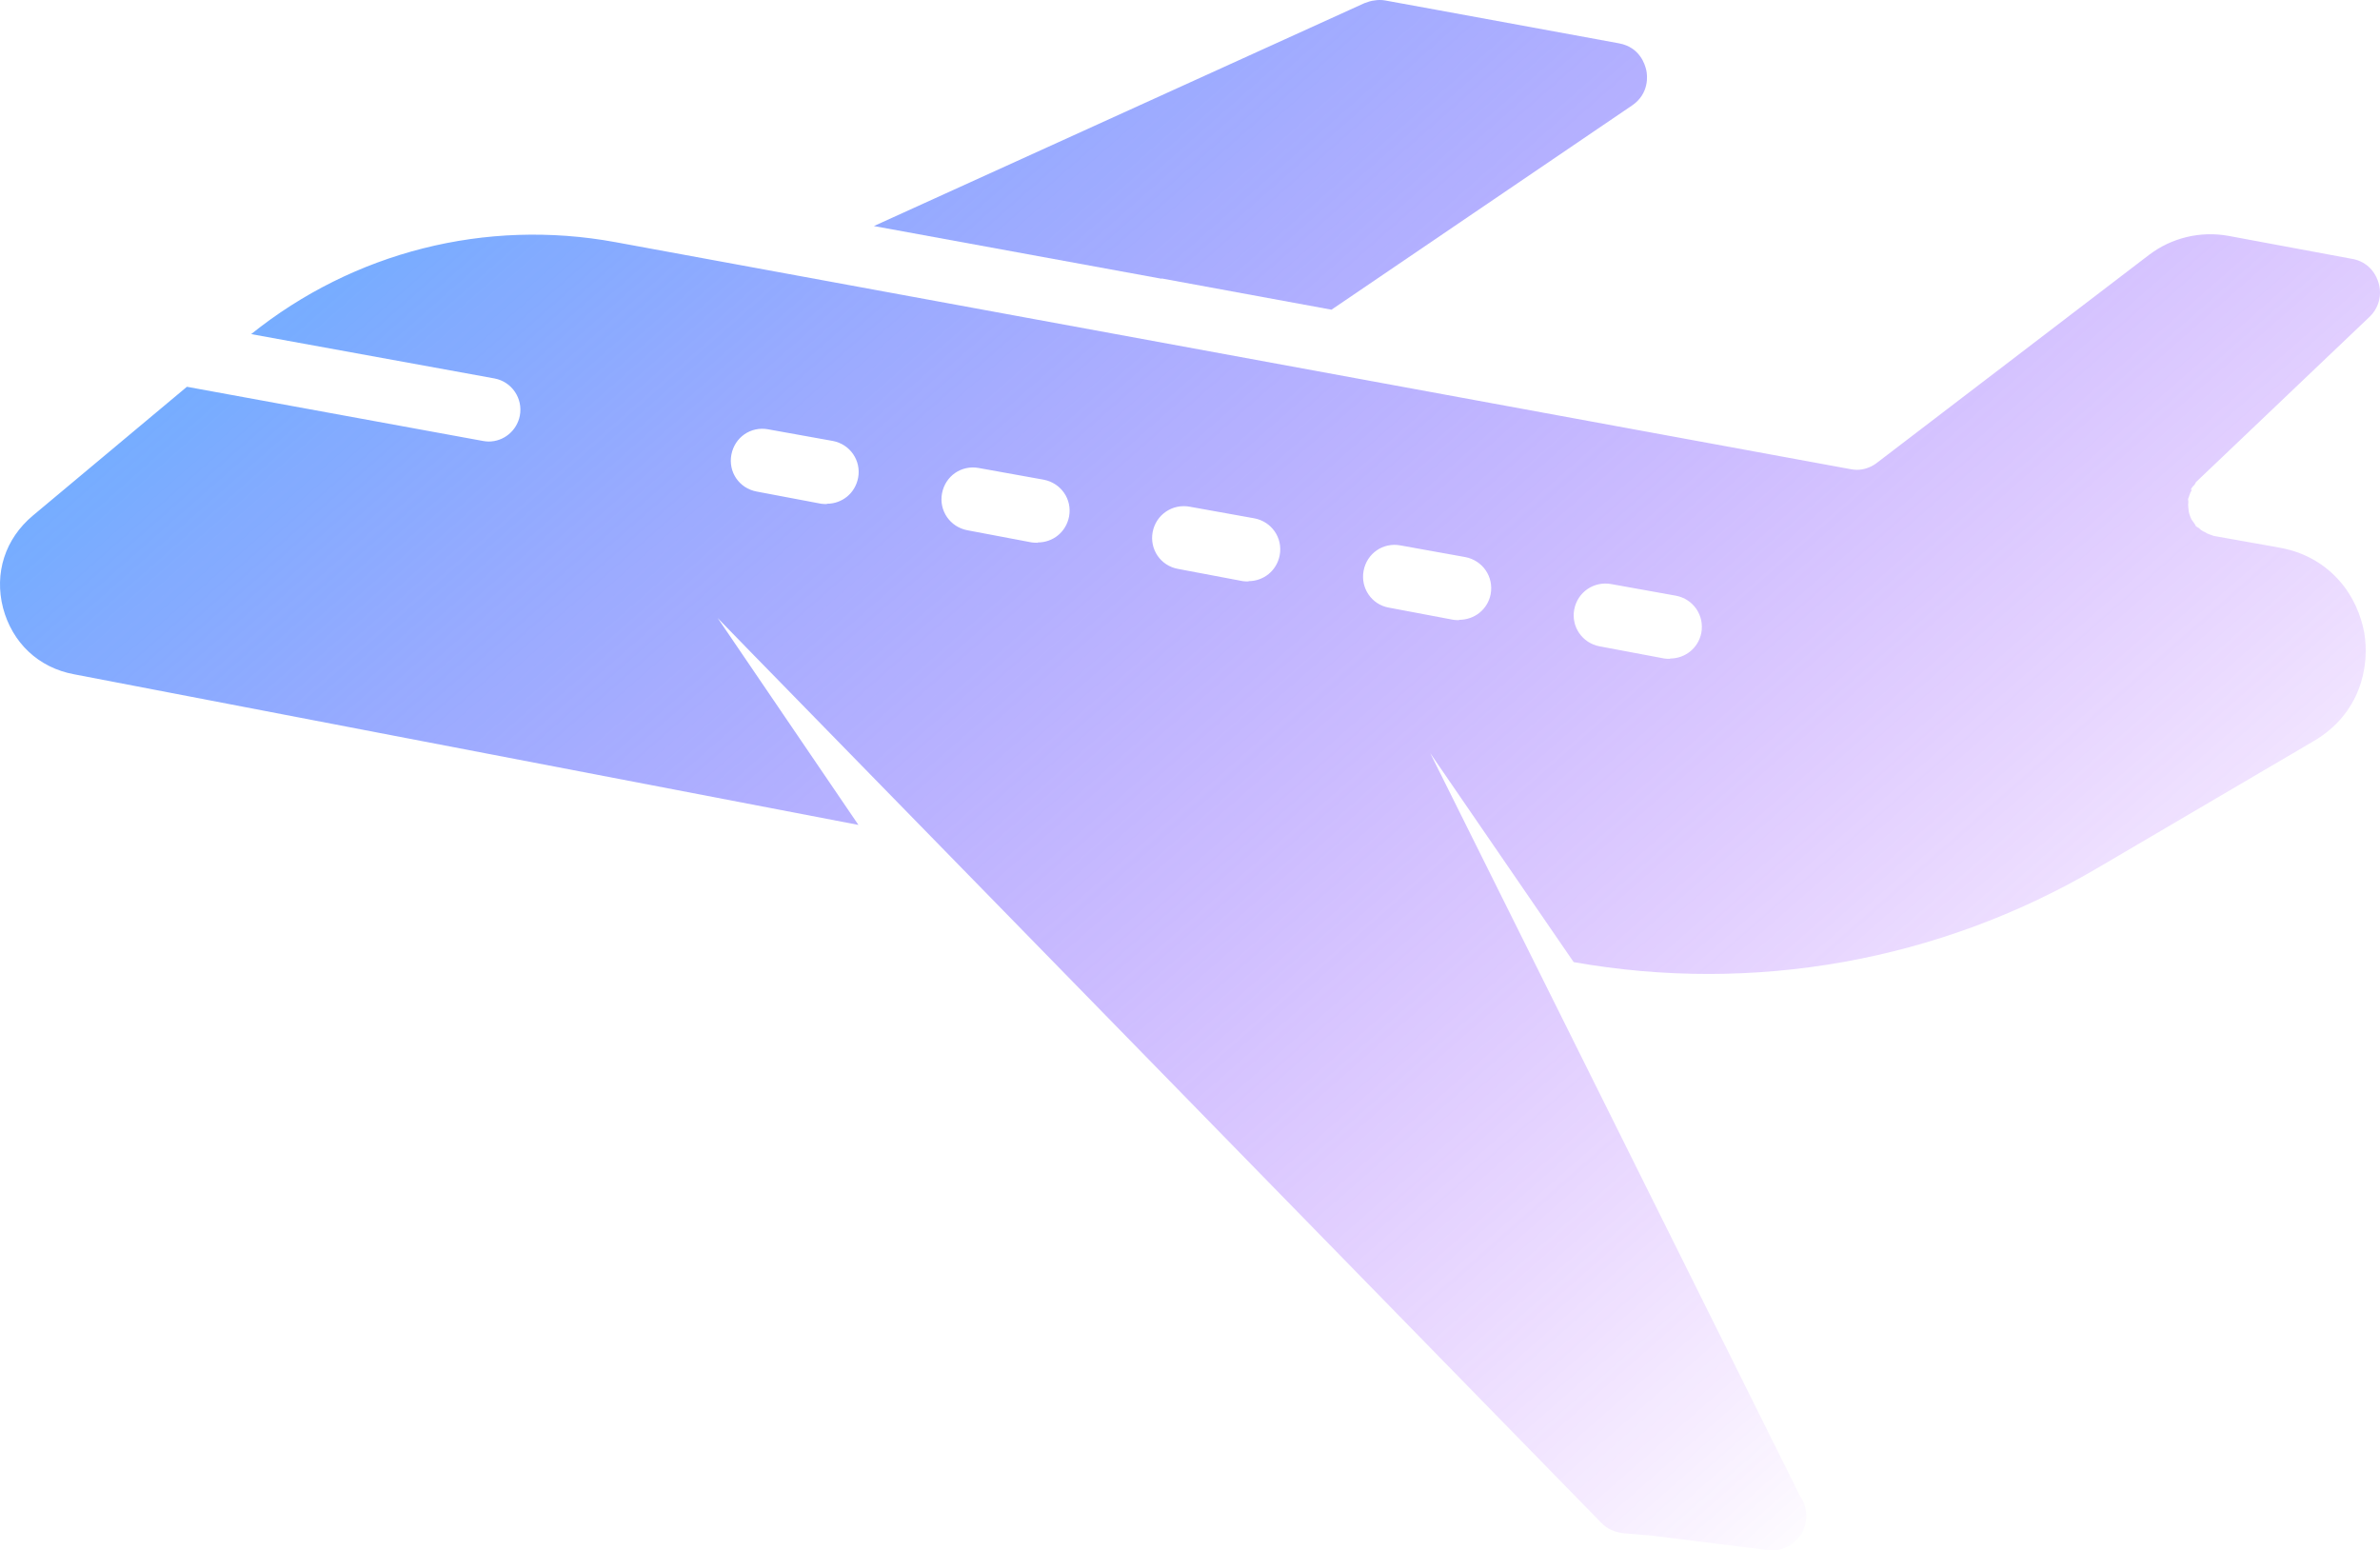<svg width="109" height="71" viewBox="0 0 109 71" fill="none" xmlns="http://www.w3.org/2000/svg">
<g id="Vector">
<path d="M53.199 12.751L60.98 14.182L74.742 4.832C75.546 4.287 75.451 3.442 75.396 3.21C75.341 2.965 75.11 2.16 74.142 1.983L65.899 0.47L63.432 0.02C63.269 -0.007 63.105 -0.007 62.955 0.02C62.792 0.034 62.642 0.089 62.492 0.143L40.023 10.352L53.199 12.765V12.751Z" fill="url(#paint0_linear_1_1133)"/>
<path d="M100.332 22.428C100.372 22.346 100.427 22.265 100.509 22.196C100.536 22.155 100.55 22.101 100.591 22.06L108.507 14.523C108.943 14.114 109.107 13.514 108.93 12.942C108.753 12.355 108.303 11.947 107.703 11.851L102.062 10.802C100.781 10.57 99.473 10.883 98.438 11.66L85.915 21.229C85.643 21.419 85.343 21.515 85.043 21.515C84.948 21.515 84.852 21.501 84.771 21.488L28.181 11.088C22.241 9.998 16.191 11.538 11.503 15.3L22.649 17.331C23.44 17.48 23.957 18.244 23.808 19.034C23.671 19.729 23.072 20.22 22.377 20.22C22.295 20.22 22.2 20.206 22.118 20.193L8.56 17.712L1.502 23.614C0.234 24.677 -0.27 26.245 0.139 27.839C0.561 29.434 1.761 30.579 3.396 30.879L39.314 37.776L32.869 28.303L34.313 29.788L73.338 69.738C73.597 70.011 73.965 70.174 74.374 70.215L75.668 70.324L81.023 70.992C81.555 71.047 82.032 70.815 82.359 70.42C82.413 70.365 82.468 70.311 82.509 70.242C82.645 69.997 82.713 69.738 82.727 69.479C82.727 69.152 82.659 68.825 82.454 68.539L65.503 34.491L72.071 44.059C80.301 45.517 88.777 44.018 96.012 39.779L105.973 33.932C108.085 32.692 108.548 30.538 108.276 28.957C108.126 28.166 107.771 27.308 107.145 26.599C106.518 25.89 105.632 25.304 104.433 25.086C104.406 25.072 104.379 25.086 104.365 25.072L101.381 24.541C101.381 24.541 101.285 24.5 101.231 24.486C101.136 24.459 101.054 24.418 100.972 24.364C100.877 24.323 100.781 24.268 100.713 24.186C100.672 24.159 100.631 24.145 100.577 24.105C100.55 24.077 100.55 24.05 100.522 24.009C100.468 23.941 100.427 23.859 100.359 23.777C100.318 23.696 100.291 23.6 100.263 23.518C100.236 23.437 100.236 23.341 100.223 23.26C100.209 23.164 100.209 23.069 100.223 22.973C100.223 22.933 100.209 22.905 100.209 22.851C100.223 22.796 100.25 22.769 100.263 22.701C100.291 22.605 100.332 22.51 100.386 22.428H100.332ZM37.87 23.082C37.788 23.082 37.693 23.082 37.611 23.069L34.654 22.51C33.85 22.36 33.346 21.61 33.496 20.82C33.646 20.029 34.381 19.511 35.185 19.661L38.142 20.193C38.932 20.343 39.45 21.092 39.3 21.883C39.164 22.592 38.565 23.069 37.87 23.069V23.082ZM47.531 24.854C47.449 24.854 47.353 24.854 47.258 24.841L44.301 24.282C43.511 24.132 42.993 23.382 43.143 22.592C43.293 21.801 44.029 21.283 44.833 21.433L47.789 21.965C48.593 22.115 49.111 22.864 48.961 23.655C48.825 24.364 48.225 24.841 47.531 24.841V24.854ZM57.178 26.626C57.096 26.626 57.001 26.626 56.919 26.613L53.962 26.054C53.158 25.917 52.64 25.154 52.79 24.364C52.94 23.573 53.69 23.055 54.493 23.205L57.45 23.737C58.241 23.887 58.758 24.636 58.608 25.427C58.472 26.136 57.873 26.613 57.178 26.613V26.626ZM66.825 28.398C66.743 28.398 66.648 28.398 66.566 28.384L63.609 27.826C62.819 27.689 62.301 26.926 62.451 26.136C62.601 25.345 63.337 24.827 64.141 24.977L67.098 25.509C67.901 25.659 68.419 26.408 68.269 27.212C68.133 27.907 67.534 28.384 66.825 28.384V28.398ZM76.486 30.17C76.404 30.17 76.309 30.17 76.227 30.156L73.257 29.598C72.466 29.448 71.948 28.698 72.098 27.907C72.248 27.117 72.998 26.599 73.802 26.749L76.758 27.28C77.549 27.43 78.067 28.18 77.917 28.984C77.78 29.679 77.181 30.156 76.486 30.156V30.17Z" fill="url(#paint1_linear_1_1133)"/>
</g>
<defs>
<linearGradient id="paint0_linear_1_1133" x1="-19.285" y1="8.192" x2="57.159" y2="95.123" gradientUnits="userSpaceOnUse">
<stop stop-color="#3DC0FF"/>
<stop offset="1" stop-color="#8F00FF" stop-opacity="0"/>
</linearGradient>
<linearGradient id="paint1_linear_1_1133" x1="-19.285" y1="8.192" x2="57.159" y2="95.123" gradientUnits="userSpaceOnUse">
<stop stop-color="#3DC0FF"/>
<stop offset="1" stop-color="#8F00FF" stop-opacity="0"/>
</linearGradient>
</defs>
</svg>
